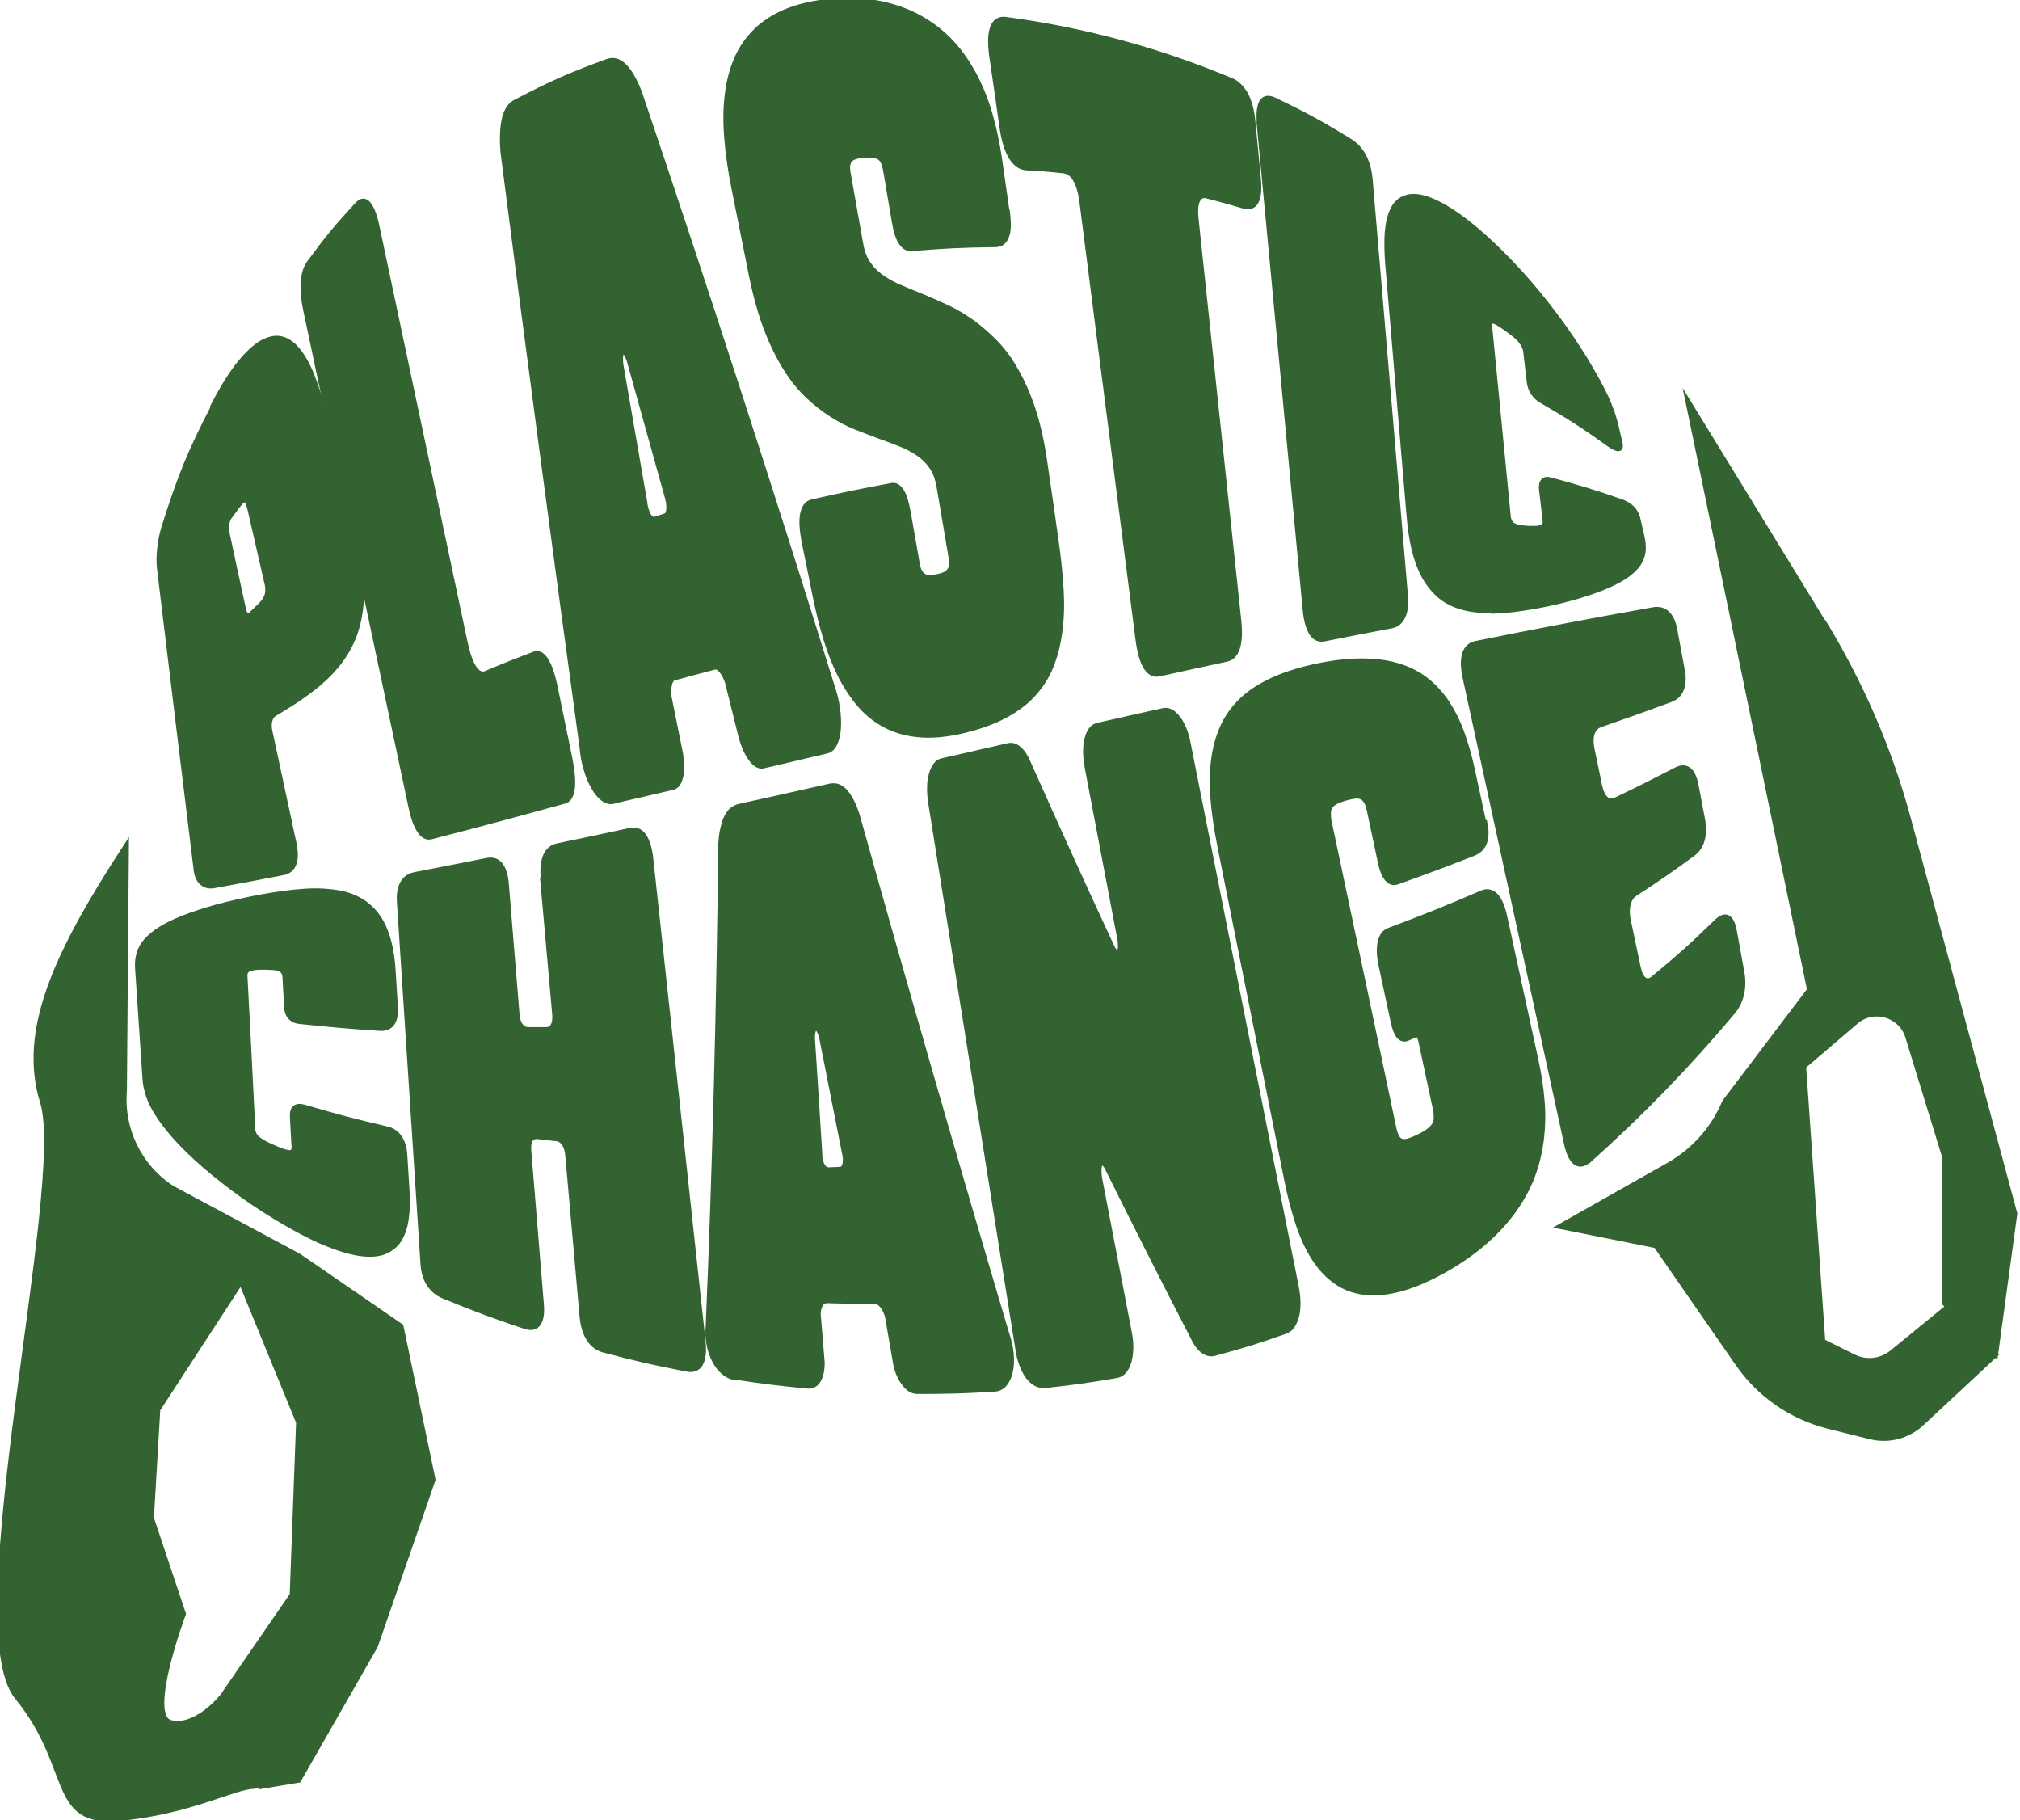 <?xml version="1.0" encoding="UTF-8"?><svg id="Layer_1" xmlns="http://www.w3.org/2000/svg" width="101" height="91" viewBox="0 0 101 91"><defs><style>.cls-1{fill:#346332;stroke:#346332;stroke-miterlimit:10;stroke-width:.25px;}</style></defs><path class="cls-1" d="M2.13,55.1c1.28,4.16-4.16,26.21-1.28,29.73,2.88,3.52,1.6,6.39,5.12,6.07,3.52-.32,5.76-1.6,6.72-1.6.14,0,.2-.09.21-.25l-1.81-4.22s-1.28,1.6-2.56,1.28c-1.28-.32.64-5.43.64-5.43l-1.6-4.79.32-5.43,4.16-6.39,2.88,7.03-.32,8.63-3.52,5.11s1.88,3.28,1.81,4.22l.11.25,1.92-.32,3.84-6.71,2.88-8.31-1.6-7.67-5.12-3.52-6.33-3.39c-1.63-1.06-2.54-2.93-2.38-4.86l.1-12.26c-3.56,5.46-5.29,9.27-4.19,12.84h0Z"/><path class="cls-1" d="M11.55,59.33c-.66-.5-1.23-.97-1.71-1.41-.48-.44-.88-.85-1.2-1.22-.32-.37-.58-.72-.78-1.04-.2-.32-.35-.61-.44-.89-.09-.28-.15-.55-.17-.82-.15-2.21-.22-3.31-.37-5.53-.02-.27,0-.51.07-.74.06-.23.18-.45.36-.65.18-.2.42-.4.72-.59.3-.19.69-.38,1.15-.56.46-.18,1.01-.36,1.65-.54.63-.17,1.37-.34,2.21-.5.84-.15,1.58-.25,2.22-.29.64-.04,1.2,0,1.68.08.48.09.88.25,1.21.47.33.22.6.5.82.84.21.34.37.73.48,1.17.11.44.18.93.21,1.46.04.71.07,1.06.11,1.77.02.36-.03.64-.16.82-.13.18-.33.26-.6.25-1.63-.11-2.44-.18-4.05-.35-.19-.02-.35-.1-.45-.22-.11-.12-.17-.29-.18-.51-.03-.58-.05-.88-.08-1.46,0-.11-.03-.2-.07-.27-.04-.07-.1-.12-.18-.16-.08-.04-.19-.06-.31-.07-.13,0-.28-.02-.47-.02s-.34,0-.47.02c-.12.01-.23.04-.3.07-.08.04-.13.08-.16.14-.03.06-.05.14-.04.24.16,3.05.24,4.57.39,7.62,0,.1.03.19.07.27.04.08.1.15.18.22.08.07.19.14.32.21.13.07.29.15.48.23.19.08.35.15.48.19.13.04.24.06.32.06.08,0,.13-.03.17-.08.03-.05.05-.13.04-.25-.03-.58-.05-.88-.08-1.46-.01-.22.03-.37.13-.45.1-.08.25-.09.44-.04,1.64.48,2.46.7,4.13,1.09.28.06.5.2.65.43.16.22.25.52.27.88.04.71.07,1.06.11,1.77.04.53.02,1.01-.04,1.43-.06.42-.18.77-.36,1.05-.18.28-.44.48-.76.6-.32.12-.73.14-1.23.07-.5-.08-1.09-.26-1.76-.54-.68-.29-1.46-.7-2.34-1.23-.88-.53-1.65-1.06-2.3-1.55h0Z"/><path class="cls-1" d="M27.16,43.91c-.04-.48,0-.85.12-1.13.12-.27.32-.44.6-.5,1.45-.3,2.18-.45,3.63-.77.28-.06.51.03.68.27.17.24.29.62.35,1.15.87,8.03,1.74,16.06,2.61,24.09.06.52.02.9-.12,1.15-.13.24-.37.34-.69.27-1.66-.32-2.49-.51-4.15-.95-.31-.08-.57-.27-.75-.57-.19-.29-.3-.68-.34-1.15-.28-3.2-.43-4.79-.71-7.99-.02-.27-.09-.48-.19-.62-.1-.14-.23-.23-.4-.24-.36-.04-.54-.05-.9-.1-.17-.02-.29.03-.37.15-.08.12-.11.31-.09.57.25,3.07.38,4.61.63,7.68.04.45-.02.77-.16.96-.14.19-.37.23-.69.12-1.63-.55-2.44-.85-4.05-1.51-.3-.12-.54-.33-.72-.6-.17-.27-.27-.6-.3-.99-.39-6.04-.79-12.08-1.18-18.11-.03-.4.03-.71.16-.94.13-.23.34-.38.61-.43,1.45-.28,2.17-.42,3.62-.71.28-.05.5.02.66.22.16.21.27.54.3,1,.21,2.58.32,3.87.53,6.46.02.26.08.45.18.58.1.13.23.2.39.2.35,0,.52,0,.88,0,.17,0,.28-.07.36-.21.07-.14.1-.35.07-.61-.24-2.69-.36-4.03-.6-6.72h0Z"/><path class="cls-1" d="M36.72,68.86c-.2-.03-.39-.13-.57-.29-.18-.16-.32-.35-.44-.59-.12-.24-.21-.5-.26-.79-.06-.29-.07-.59-.04-.9.34-8.04.54-16.07.63-24.11.02-.3.05-.57.11-.79.05-.22.11-.41.19-.56.08-.15.17-.27.27-.35.11-.08.22-.14.35-.17,1.81-.4,2.71-.6,4.52-1.01.13-.03.26-.03.38,0,.12.04.24.11.36.23.12.12.22.27.33.47.11.2.21.45.31.75,2.42,8.65,4.91,17.29,7.47,25.9.12.35.2.69.23,1.02.03.33.02.62-.04.88-.05.26-.15.47-.28.63-.13.16-.3.25-.5.26-1.54.1-2.31.12-3.87.12-.23,0-.45-.12-.64-.37-.2-.25-.35-.57-.44-.98-.17-.97-.25-1.45-.42-2.42-.07-.22-.16-.41-.28-.54-.11-.13-.24-.2-.37-.2-.95,0-1.42,0-2.37-.03-.12,0-.23.05-.31.18-.08.12-.12.28-.13.49.08.97.12,1.45.2,2.42,0,.38-.06.67-.19.89-.13.22-.31.31-.54.29-1.46-.14-2.18-.23-3.64-.45h0ZM42,58.46c.06,0,.11-.03.15-.07.04-.04.07-.1.09-.17.02-.07.03-.16.03-.25,0-.1-.02-.19-.04-.3-.46-2.34-.69-3.5-1.15-5.82-.04-.16-.09-.27-.14-.35-.05-.08-.1-.11-.15-.11-.05,0-.09.05-.12.13-.03.08-.05.2-.05.37.15,2.33.23,3.5.37,5.81,0,.11,0,.21.03.3.02.09.05.18.09.25.04.07.08.13.14.17.05.04.11.06.17.06.24,0,.36-.02.59-.03h0Z"/><path class="cls-1" d="M52.18,69.25c-.14.02-.28-.02-.42-.1-.13-.08-.26-.2-.37-.35-.11-.15-.21-.35-.3-.58-.09-.23-.15-.48-.19-.74-1.46-9.13-2.91-18.26-4.37-27.38-.04-.27-.06-.53-.05-.77,0-.24.04-.45.09-.63.05-.18.12-.33.21-.45.09-.12.2-.19.33-.22,1.33-.3,1.99-.46,3.32-.76.18-.04.36.02.54.18.18.16.33.4.46.72,1.37,3.08,2.76,6.14,4.18,9.19.06.12.12.2.18.24.06.03.11.03.15-.02.04-.04.07-.12.08-.23,0-.11,0-.25-.03-.42-.65-3.43-.98-5.14-1.63-8.57-.05-.27-.08-.53-.08-.77s.02-.46.07-.65c.04-.19.12-.34.2-.46.09-.12.2-.19.33-.22,1.32-.3,1.97-.45,3.29-.74.13-.03.26,0,.38.06.12.07.24.18.35.32.11.14.21.33.3.54.09.22.16.46.21.73,1.8,9.06,3.6,18.12,5.41,27.19.05.26.08.52.08.77s-.02.47-.07.66c-.05.19-.12.35-.21.49-.09.13-.21.22-.34.27-1.41.5-2.13.72-3.57,1.11-.19.05-.38,0-.57-.14-.19-.14-.35-.37-.49-.67-1.44-2.78-2.85-5.57-4.24-8.37-.07-.16-.14-.26-.21-.31-.07-.05-.12-.05-.17,0-.04.04-.07.13-.08.27,0,.13,0,.31.04.51.59,3.07.89,4.61,1.48,7.68.05.28.08.54.07.79s-.04.46-.09.65c-.06.19-.14.35-.24.47-.1.12-.22.19-.37.22-1.45.25-2.18.35-3.65.51h0Z"/><path class="cls-1" d="M74.24,41.12c.09.39.08.72-.01.98-.09.27-.28.45-.55.56-1.51.59-2.28.88-3.82,1.43-.19.07-.35.02-.5-.15-.14-.16-.26-.44-.34-.82-.22-1.04-.33-1.55-.55-2.59-.04-.2-.09-.35-.16-.46-.06-.11-.14-.19-.23-.23-.09-.04-.2-.06-.34-.04-.13.02-.29.05-.47.1-.18.05-.34.11-.46.17-.12.06-.21.13-.28.22-.06.09-.1.2-.11.34,0,.13,0,.3.05.5,1.08,5.09,2.15,10.17,3.22,15.26.04.2.1.35.16.46.06.11.14.17.23.2.1.03.21.02.35-.02.14-.04.31-.11.5-.2.2-.1.36-.19.48-.28.12-.09.22-.19.29-.29.07-.11.11-.23.11-.36,0-.14,0-.3-.05-.5-.28-1.33-.43-1.99-.71-3.32-.03-.14-.07-.24-.12-.3-.05-.06-.11-.07-.18-.04-.14.06-.21.1-.36.16-.17.08-.32.04-.44-.09-.12-.13-.21-.37-.29-.72-.24-1.12-.36-1.68-.6-2.8-.11-.5-.12-.9-.05-1.21s.23-.51.48-.59c1.86-.7,2.78-1.07,4.59-1.85.27-.12.5-.07.7.13.2.2.35.56.46,1.07.62,2.85.93,4.28,1.55,7.13.15.7.26,1.37.31,2.02.06.65.05,1.27-.02,1.88-.07.61-.2,1.21-.41,1.79-.2.58-.5,1.15-.88,1.71-.38.55-.86,1.1-1.44,1.62-.58.52-1.28,1.03-2.1,1.49-.82.46-1.57.78-2.24.96-.67.18-1.28.23-1.82.16-.54-.07-1.01-.25-1.42-.55-.41-.29-.77-.68-1.08-1.17-.31-.48-.57-1.05-.79-1.72-.22-.66-.41-1.4-.57-2.21-1.12-5.57-2.23-11.15-3.35-16.72-.16-.81-.27-1.57-.33-2.28-.06-.71-.05-1.37.03-1.97.08-.6.23-1.16.46-1.66.23-.5.55-.94.96-1.33.41-.39.93-.72,1.54-1,.61-.28,1.34-.51,2.18-.69.85-.18,1.61-.26,2.28-.26.67,0,1.27.08,1.8.24.53.16.99.39,1.39.7.4.31.74.68,1.04,1.12.29.44.55.95.76,1.52.21.58.39,1.21.54,1.91.22,1.04.34,1.55.56,2.59h.01Z"/><path class="cls-1" d="M79.4,58.03c-.24.2-.46.22-.65.06-.19-.16-.34-.49-.44-.99-1.68-7.74-3.37-15.48-5.05-23.21-.11-.51-.12-.9-.03-1.2.09-.29.28-.46.55-.52,2.95-.6,5.91-1.16,8.88-1.69.28-.05.52.01.7.18.18.17.31.44.38.82.15.82.23,1.23.38,2.05.07.37.05.68-.05.93-.1.25-.28.42-.55.52-1.39.51-2.09.76-3.5,1.25-.2.07-.34.21-.41.43-.07.21-.07.49,0,.83.15.7.22,1.05.36,1.74.07.34.18.57.32.7.14.13.31.15.51.05,1.22-.58,1.82-.89,3.01-1.5.25-.13.46-.13.63,0,.17.13.28.38.36.76.13.7.2,1.04.33,1.74.07.38.06.72-.02,1.01-.08.29-.24.53-.48.7-1.12.82-1.69,1.21-2.85,1.97-.19.12-.31.3-.37.54-.06.24-.06.53.02.88.19.9.28,1.34.47,2.23.07.34.17.56.31.66.13.1.29.08.47-.07,1.3-1.08,1.93-1.64,3.15-2.83.22-.21.41-.28.56-.2.15.08.26.3.33.68.15.82.22,1.22.37,2.04.07.37.07.72,0,1.05-.07.33-.2.64-.41.9-2.32,2.76-4.57,5.08-7.26,7.49h0Z"/><path class="cls-1" d="M10.69,20.22c.45-.87.88-1.55,1.29-2.06.41-.5.79-.85,1.15-1.05.36-.19.69-.25.99-.16.3.09.58.3.83.63.25.33.49.77.7,1.33.21.55.41,1.2.6,1.94.52,2.07.78,3.1,1.31,5.18.19.74.33,1.44.42,2.09.09.65.12,1.27.09,1.84-.03.58-.13,1.12-.29,1.61-.16.5-.41.97-.73,1.42-.32.44-.73.86-1.22,1.27-.49.4-1.06.79-1.72,1.19-.15.09-.23.14-.38.23-.12.07-.2.19-.24.35-.04.16-.04.36.02.59.48,2.22.71,3.32,1.19,5.54.09.42.09.76,0,1.01-.09.25-.27.4-.53.45-1.38.27-2.07.4-3.45.65-.26.05-.47,0-.63-.15-.16-.14-.26-.37-.29-.7-.61-4.98-1.22-9.97-1.82-14.95-.04-.33-.04-.66,0-1.01.03-.35.1-.7.2-1.04.83-2.65,1.35-3.89,2.55-6.2h0ZM12.47,25.36c-.03-.14-.07-.23-.11-.29-.04-.06-.09-.09-.14-.08-.05,0-.11.04-.17.1-.06.06-.13.15-.21.25-.14.19-.21.29-.36.49-.08.11-.12.24-.14.39-.02.15,0,.32.03.51.31,1.46.47,2.2.79,3.66.04.19.09.3.16.36.07.05.14.04.23-.04.16-.15.24-.23.4-.38.09-.08.16-.17.23-.25.06-.08.11-.17.15-.26s.05-.19.06-.29c0-.11,0-.23-.04-.36-.35-1.52-.52-2.28-.87-3.8h0Z"/><path class="cls-1" d="M23.25,32.09c.13.6.28,1.04.46,1.3.18.27.38.36.59.27.95-.4,1.43-.59,2.4-.96.22-.09.42.02.6.3.18.29.34.75.47,1.4.29,1.4.43,2.1.72,3.5.13.64.17,1.14.13,1.51-.05.37-.18.58-.4.64-2.65.73-3.98,1.09-6.65,1.78-.22.06-.42-.04-.59-.3-.17-.25-.32-.65-.43-1.18-1.76-8.28-3.51-16.55-5.26-24.83-.12-.54-.16-1.01-.13-1.42.03-.41.13-.73.31-.97.91-1.24,1.4-1.83,2.41-2.92.2-.21.38-.21.55,0,.17.2.32.61.44,1.21,1.46,6.89,2.92,13.78,4.38,20.67h0Z"/><path class="cls-1" d="M30.67,40.06c-.17.04-.34,0-.51-.13-.17-.13-.33-.31-.47-.56-.14-.24-.27-.53-.37-.87-.11-.34-.18-.7-.21-1.09-1.36-9.93-2.69-19.86-3.96-29.8-.03-.38-.04-.71-.02-.99.01-.28.05-.52.1-.73.05-.2.13-.37.22-.5.09-.13.2-.23.33-.29,1.78-.93,2.7-1.34,4.59-2.03.14-.05.28-.06.41-.03.13.03.27.11.4.23.13.12.27.3.4.52.13.22.27.51.4.85,3.32,9.83,6.52,19.68,9.6,29.58.14.4.24.79.29,1.16.06.38.07.72.05,1.03-.02.31-.08.56-.18.77-.1.2-.23.32-.39.36-1.27.3-1.91.45-3.19.75-.19.04-.38-.06-.58-.31-.2-.25-.37-.61-.51-1.08-.28-1.12-.42-1.68-.7-2.81-.09-.26-.2-.45-.31-.58-.12-.14-.23-.19-.34-.16-.8.21-1.2.32-2.01.54-.11.03-.18.13-.23.3-.04.17-.05.38-.03.63.23,1.15.35,1.73.58,2.88.07.46.07.84,0,1.14-.07.3-.2.48-.39.52-1.19.28-1.79.42-2.98.69h0ZM33.26,25.81c.05-.02.09-.05.12-.12.03-.06.05-.14.06-.23s0-.19-.01-.31c-.02-.12-.04-.23-.08-.35-.75-2.7-1.13-4.05-1.88-6.75-.06-.18-.12-.31-.18-.39-.06-.08-.12-.11-.16-.09-.04.02-.08.08-.09.19-.02.11-.02.26,0,.45.48,2.77.72,4.16,1.2,6.91.01.13.04.25.07.36.04.11.07.2.12.28.04.08.1.13.15.17.05.04.11.05.16.03.21-.07.31-.1.52-.17h0Z"/><path class="cls-1" d="M50.36,10.52c.08.59.08,1.02-.03,1.29-.1.28-.29.42-.56.42-1.68.02-2.52.06-4.2.2-.2.02-.37-.09-.52-.31-.15-.23-.26-.57-.33-1.02-.18-1.04-.26-1.55-.44-2.59-.03-.17-.07-.3-.12-.41-.05-.11-.12-.19-.21-.24-.09-.05-.2-.09-.32-.1-.12-.01-.27-.01-.43,0-.17.01-.31.04-.42.07-.12.04-.21.09-.27.15-.06.07-.11.16-.12.27-.02.12-.01.25.02.42.25,1.42.38,2.13.63,3.55.07.39.2.72.39.99.19.27.42.49.7.68.28.19.59.36.94.5.35.15.72.3,1.11.46.39.16.79.34,1.2.53.42.2.82.44,1.23.73.4.29.79.63,1.17,1.02.38.39.73.87,1.04,1.43.32.56.6,1.2.84,1.93.24.73.43,1.58.57,2.54.24,1.65.36,2.47.59,4.11.12.86.2,1.66.24,2.39.04.74.02,1.42-.07,2.05-.08.63-.23,1.21-.44,1.73-.21.52-.51.99-.89,1.4-.38.42-.86.77-1.42,1.07-.57.3-1.25.55-2.04.74-.8.19-1.51.27-2.14.22-.63-.04-1.19-.19-1.69-.43-.5-.25-.94-.58-1.32-1-.38-.43-.71-.92-1.01-1.49-.29-.57-.54-1.2-.75-1.89-.21-.69-.39-1.43-.55-2.21-.2-1.02-.31-1.54-.52-2.56-.12-.63-.16-1.11-.09-1.46.07-.35.23-.56.48-.61,1.58-.36,2.38-.52,3.97-.82.19-.04.35.06.49.27.14.22.25.56.33,1.02.19,1.05.28,1.57.46,2.61.03.17.07.3.12.4.05.1.12.17.2.22.08.05.18.08.28.08.11,0,.24-.01.39-.04.15-.03.27-.06.37-.11.1-.04.18-.1.24-.18.06-.08.1-.17.11-.28.01-.11,0-.25-.02-.42-.24-1.41-.36-2.12-.6-3.53-.07-.39-.19-.72-.37-.98-.18-.26-.4-.48-.67-.66-.27-.18-.56-.34-.9-.47-.33-.13-.69-.27-1.06-.4-.37-.14-.77-.29-1.17-.45-.4-.16-.81-.37-1.21-.63-.4-.26-.8-.57-1.18-.93-.39-.37-.76-.82-1.1-1.37-.35-.55-.67-1.2-.96-1.95-.29-.75-.54-1.64-.75-2.66-.35-1.74-.52-2.61-.87-4.34-.18-.9-.31-1.75-.37-2.53-.07-.79-.06-1.52.02-2.19.08-.67.24-1.28.48-1.83.24-.55.59-1.03,1.02-1.44.44-.41.99-.74,1.65-.99.66-.24,1.44-.4,2.35-.45.9-.05,1.72.02,2.45.2.73.18,1.38.45,1.95.81.57.35,1.07.78,1.49,1.27.42.49.77,1.04,1.07,1.63.29.59.54,1.23.72,1.9.19.67.33,1.38.44,2.12.14,1.01.22,1.51.36,2.51h0Z"/><path class="cls-1" d="M61.56,4.02c.3.13.54.37.73.71.18.35.3.78.35,1.31.11,1.16.17,1.75.28,2.91.05.53.01.9-.11,1.13-.12.23-.33.3-.63.22-.72-.21-1.08-.31-1.81-.5-.23-.06-.39.01-.49.22-.1.2-.12.53-.07.98.71,6.68,1.42,13.35,2.13,20.03.06.57.04,1.01-.06,1.34-.1.33-.28.52-.54.58-1.35.29-2.03.44-3.39.74-.26.06-.48-.06-.66-.35-.18-.29-.31-.75-.39-1.37-.93-7.28-1.87-14.56-2.8-21.85-.06-.49-.17-.87-.33-1.14-.15-.27-.35-.41-.59-.44-.75-.08-1.12-.11-1.86-.15-.3-.02-.56-.2-.77-.55-.21-.35-.36-.84-.45-1.48-.2-1.41-.3-2.12-.51-3.53-.09-.65-.08-1.13.04-1.45.12-.32.34-.45.65-.41,3.87.51,7.67,1.54,11.27,3.05h0Z"/><path class="cls-1" d="M62.97,6.19c-.05-.53,0-.9.12-1.1.13-.2.34-.23.64-.09,1.55.75,2.31,1.16,3.79,2.07.28.18.51.43.68.76.17.33.27.71.31,1.17.59,6.92,1.17,13.83,1.76,20.75.04.45,0,.8-.12,1.06-.12.26-.3.42-.56.47-1.35.26-2.03.39-3.38.66-.26.05-.47-.04-.63-.29-.16-.25-.27-.64-.32-1.16-.77-8.1-1.53-16.2-2.3-24.3h0Z"/><path class="cls-1" d="M74.74,30.52c-.6.02-1.13-.03-1.58-.15-.45-.12-.84-.31-1.16-.58-.32-.27-.58-.6-.8-.99-.21-.39-.38-.85-.5-1.36-.12-.51-.2-1.07-.25-1.68-.35-4.17-.71-8.34-1.06-12.51-.05-.6-.06-1.15-.03-1.62.04-.47.13-.86.28-1.16.15-.3.37-.5.65-.59.28-.1.64-.08,1.08.07.44.15.96.43,1.55.85.59.42,1.27.99,2.02,1.73.76.74,1.4,1.46,1.96,2.14.55.67,1.03,1.31,1.43,1.88.4.58.74,1.1,1.02,1.57.28.47.52.89.71,1.26.19.37.35.71.46,1.01.12.3.2.58.27.85.08.36.13.54.21.9.04.18.02.28-.07.29-.09.01-.25-.06-.46-.21-1.32-.95-2-1.38-3.41-2.2-.17-.1-.3-.23-.41-.39-.1-.16-.17-.35-.19-.57-.07-.58-.1-.87-.17-1.45-.01-.11-.04-.21-.08-.3-.04-.09-.1-.18-.17-.27-.07-.09-.17-.18-.28-.28-.12-.1-.26-.2-.42-.32-.17-.12-.3-.21-.42-.28-.11-.07-.2-.1-.27-.11-.07,0-.11.02-.14.07-.03.05-.03.14-.02.27.31,3.13.61,6.26.92,9.39.01.12.04.23.08.3.04.08.1.14.17.18.08.04.17.08.29.1.12.02.26.04.43.05.17,0,.31.01.43,0,.12,0,.21-.03.28-.05.07-.03.11-.08.14-.14.03-.06.03-.15.02-.26-.07-.58-.1-.87-.17-1.45-.03-.22,0-.37.08-.46.08-.09.2-.11.37-.06,1.43.39,2.13.6,3.51,1.08.23.08.42.19.56.33.14.14.23.3.28.48.08.36.13.54.21.9.06.27.09.51.07.74-.02.23-.09.44-.22.64-.13.2-.32.39-.58.58-.26.19-.6.37-1.01.55-.42.18-.92.36-1.5.53-.59.17-1.27.34-2.05.48-.78.14-1.47.23-2.07.25h0Z"/><path class="cls-1" d="M91.17,31.11l-6.77-11.04,6.08,29.41-4.25,5.61c-.56,1.34-1.55,2.45-2.82,3.16l-5.41,3.06,4.8.96,4.09,5.9c1.08,1.56,2.69,2.67,4.53,3.13l2.09.52c.91.23,1.88-.02,2.57-.66l3.7-3.45-2.56-2.24-2.62,2.14c-.54.44-1.3.53-1.93.21l-1.53-.76-.96-13.75,2.61-2.23c.88-.76,2.26-.36,2.6.75l1.83,5.96v7.35l2.56,2.56.96-7.03-5.31-19.7c-.93-3.47-2.37-6.79-4.24-9.86Z"/></svg>